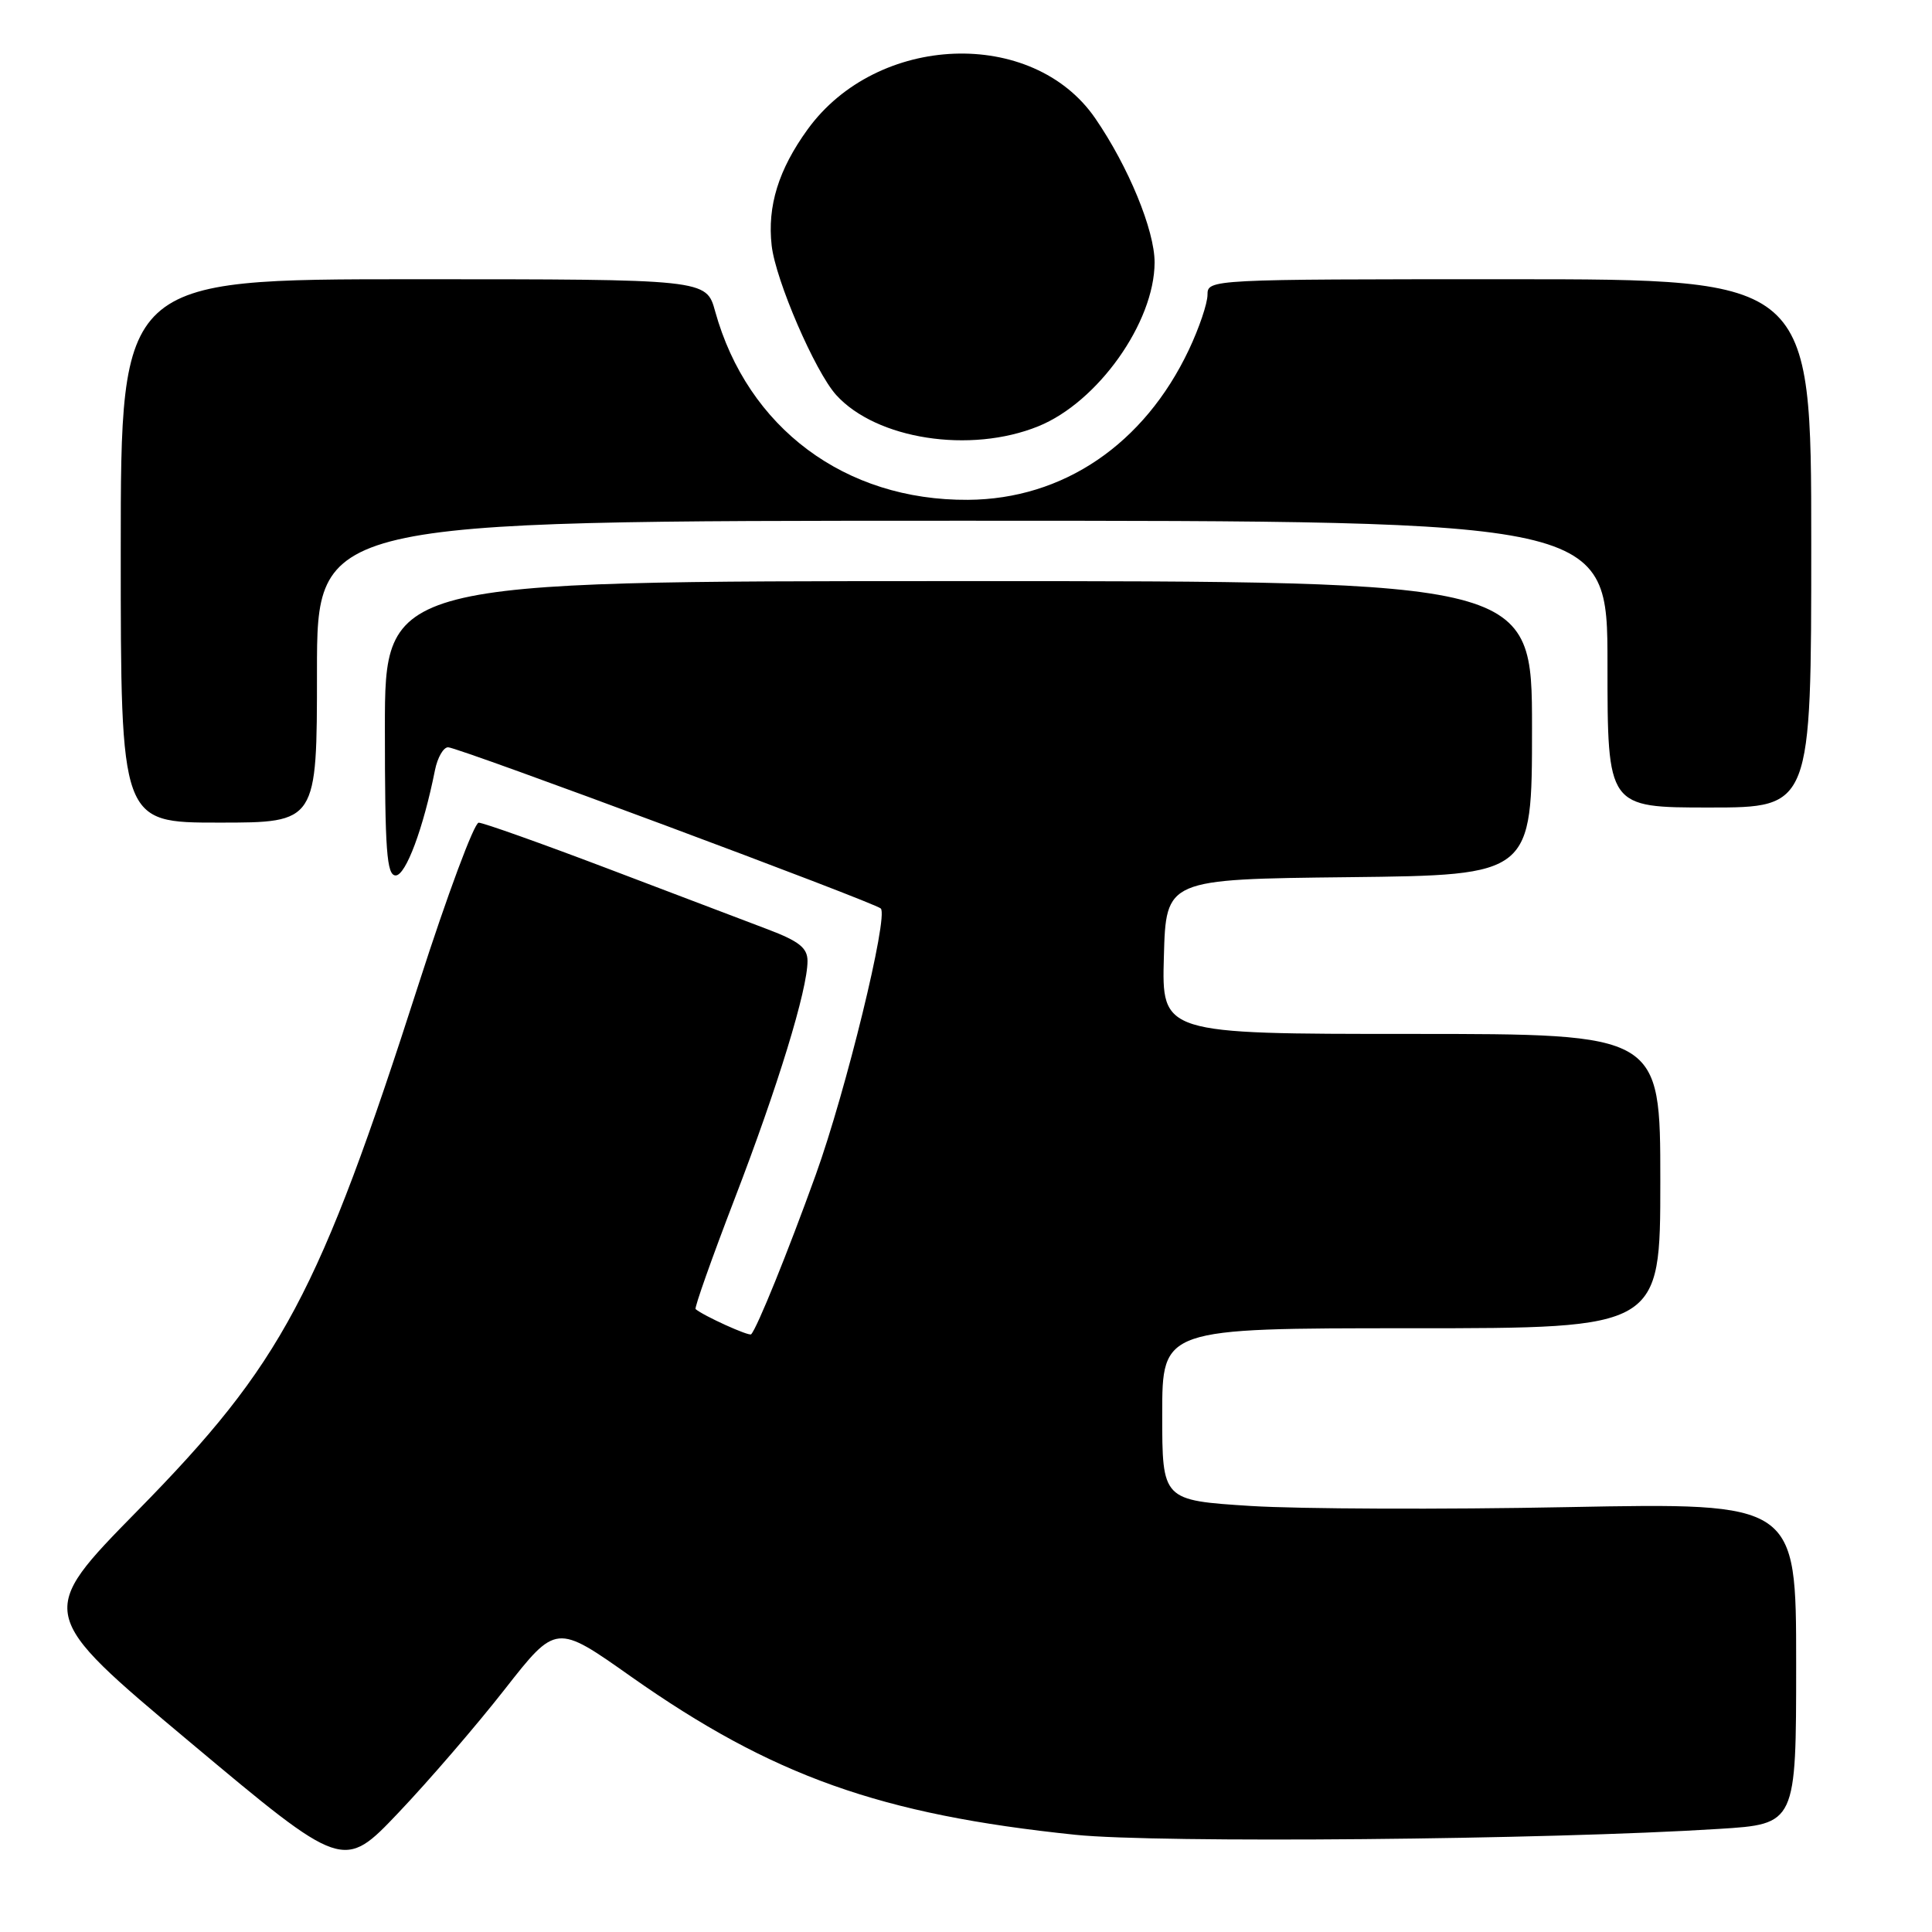 <?xml version="1.0" encoding="UTF-8" standalone="no"?>
<!DOCTYPE svg PUBLIC "-//W3C//DTD SVG 1.1//EN" "http://www.w3.org/Graphics/SVG/1.1/DTD/svg11.dtd" >
<svg xmlns="http://www.w3.org/2000/svg" xmlns:xlink="http://www.w3.org/1999/xlink" version="1.1" viewBox="0 0 256 256">
 <g >
 <path fill="currentColor"
d=" M 66.89 223.83 C 73.69 215.15 73.69 215.15 83.59 222.14 C 102.33 235.34 116.66 240.44 142.50 243.12 C 153.42 244.25 205.03 243.78 227.75 242.34 C 238.00 241.70 238.00 241.70 238.00 220.41 C 238.00 199.12 238.00 199.12 207.75 199.70 C 191.11 200.03 172.21 199.95 165.75 199.55 C 154.00 198.80 154.00 198.80 154.00 187.40 C 154.00 176.00 154.00 176.00 187.00 176.00 C 220.00 176.00 220.00 176.00 220.00 156.50 C 220.00 137.00 220.00 137.00 186.97 137.00 C 153.93 137.00 153.93 137.00 154.22 126.75 C 154.50 116.50 154.50 116.50 178.75 116.23 C 203.00 115.96 203.00 115.96 203.00 96.48 C 203.00 77.00 203.00 77.00 127.00 77.00 C 51.00 77.00 51.00 77.00 51.00 96.50 C 51.00 112.74 51.24 116.00 52.43 116.00 C 53.77 116.00 56.10 109.76 57.64 102.03 C 57.98 100.36 58.76 99.01 59.38 99.02 C 60.77 99.04 115.92 119.59 116.71 120.38 C 117.75 121.42 112.09 144.58 108.09 155.67 C 104.42 165.86 100.30 176.03 99.53 176.80 C 99.24 177.09 93.19 174.34 92.17 173.46 C 91.99 173.30 94.32 166.72 97.35 158.83 C 103.07 143.96 107.00 131.14 107.00 127.34 C 107.00 125.61 105.89 124.72 101.75 123.15 C 98.86 122.06 89.30 118.43 80.50 115.08 C 71.70 111.74 64.02 109.01 63.43 109.01 C 62.84 109.00 59.28 118.56 55.52 130.25 C 42.24 171.57 37.40 180.65 18.25 200.15 C 4.84 213.81 4.84 213.81 25.17 230.84 C 45.50 247.87 45.50 247.87 52.80 240.19 C 56.82 235.96 63.16 228.60 66.89 223.83 Z  M 42.00 89.00 C 42.00 69.00 42.00 69.00 127.50 69.00 C 213.00 69.00 213.00 69.00 213.00 88.00 C 213.00 107.00 213.00 107.00 226.50 107.00 C 240.00 107.00 240.00 107.00 240.00 72.00 C 240.00 37.00 240.00 37.00 200.00 37.00 C 160.27 37.00 160.00 37.01 160.00 39.06 C 160.00 40.20 158.89 43.48 157.53 46.35 C 151.61 58.86 140.88 66.15 128.26 66.23 C 111.96 66.34 99.05 56.70 94.76 41.25 C 93.59 37.00 93.59 37.00 54.79 37.00 C 16.00 37.00 16.00 37.00 16.00 73.00 C 16.00 109.00 16.00 109.00 29.00 109.00 C 42.00 109.00 42.00 109.00 42.00 89.00 Z  M 137.57 56.49 C 145.46 53.30 152.97 42.73 152.99 34.78 C 153.00 30.52 149.52 22.07 145.12 15.67 C 136.83 3.62 116.23 4.42 107.01 17.15 C 103.16 22.47 101.66 27.30 102.25 32.54 C 102.77 37.13 108.00 49.24 110.80 52.34 C 116.12 58.21 128.56 60.14 137.57 56.49 Z "/>
</g>
</svg>